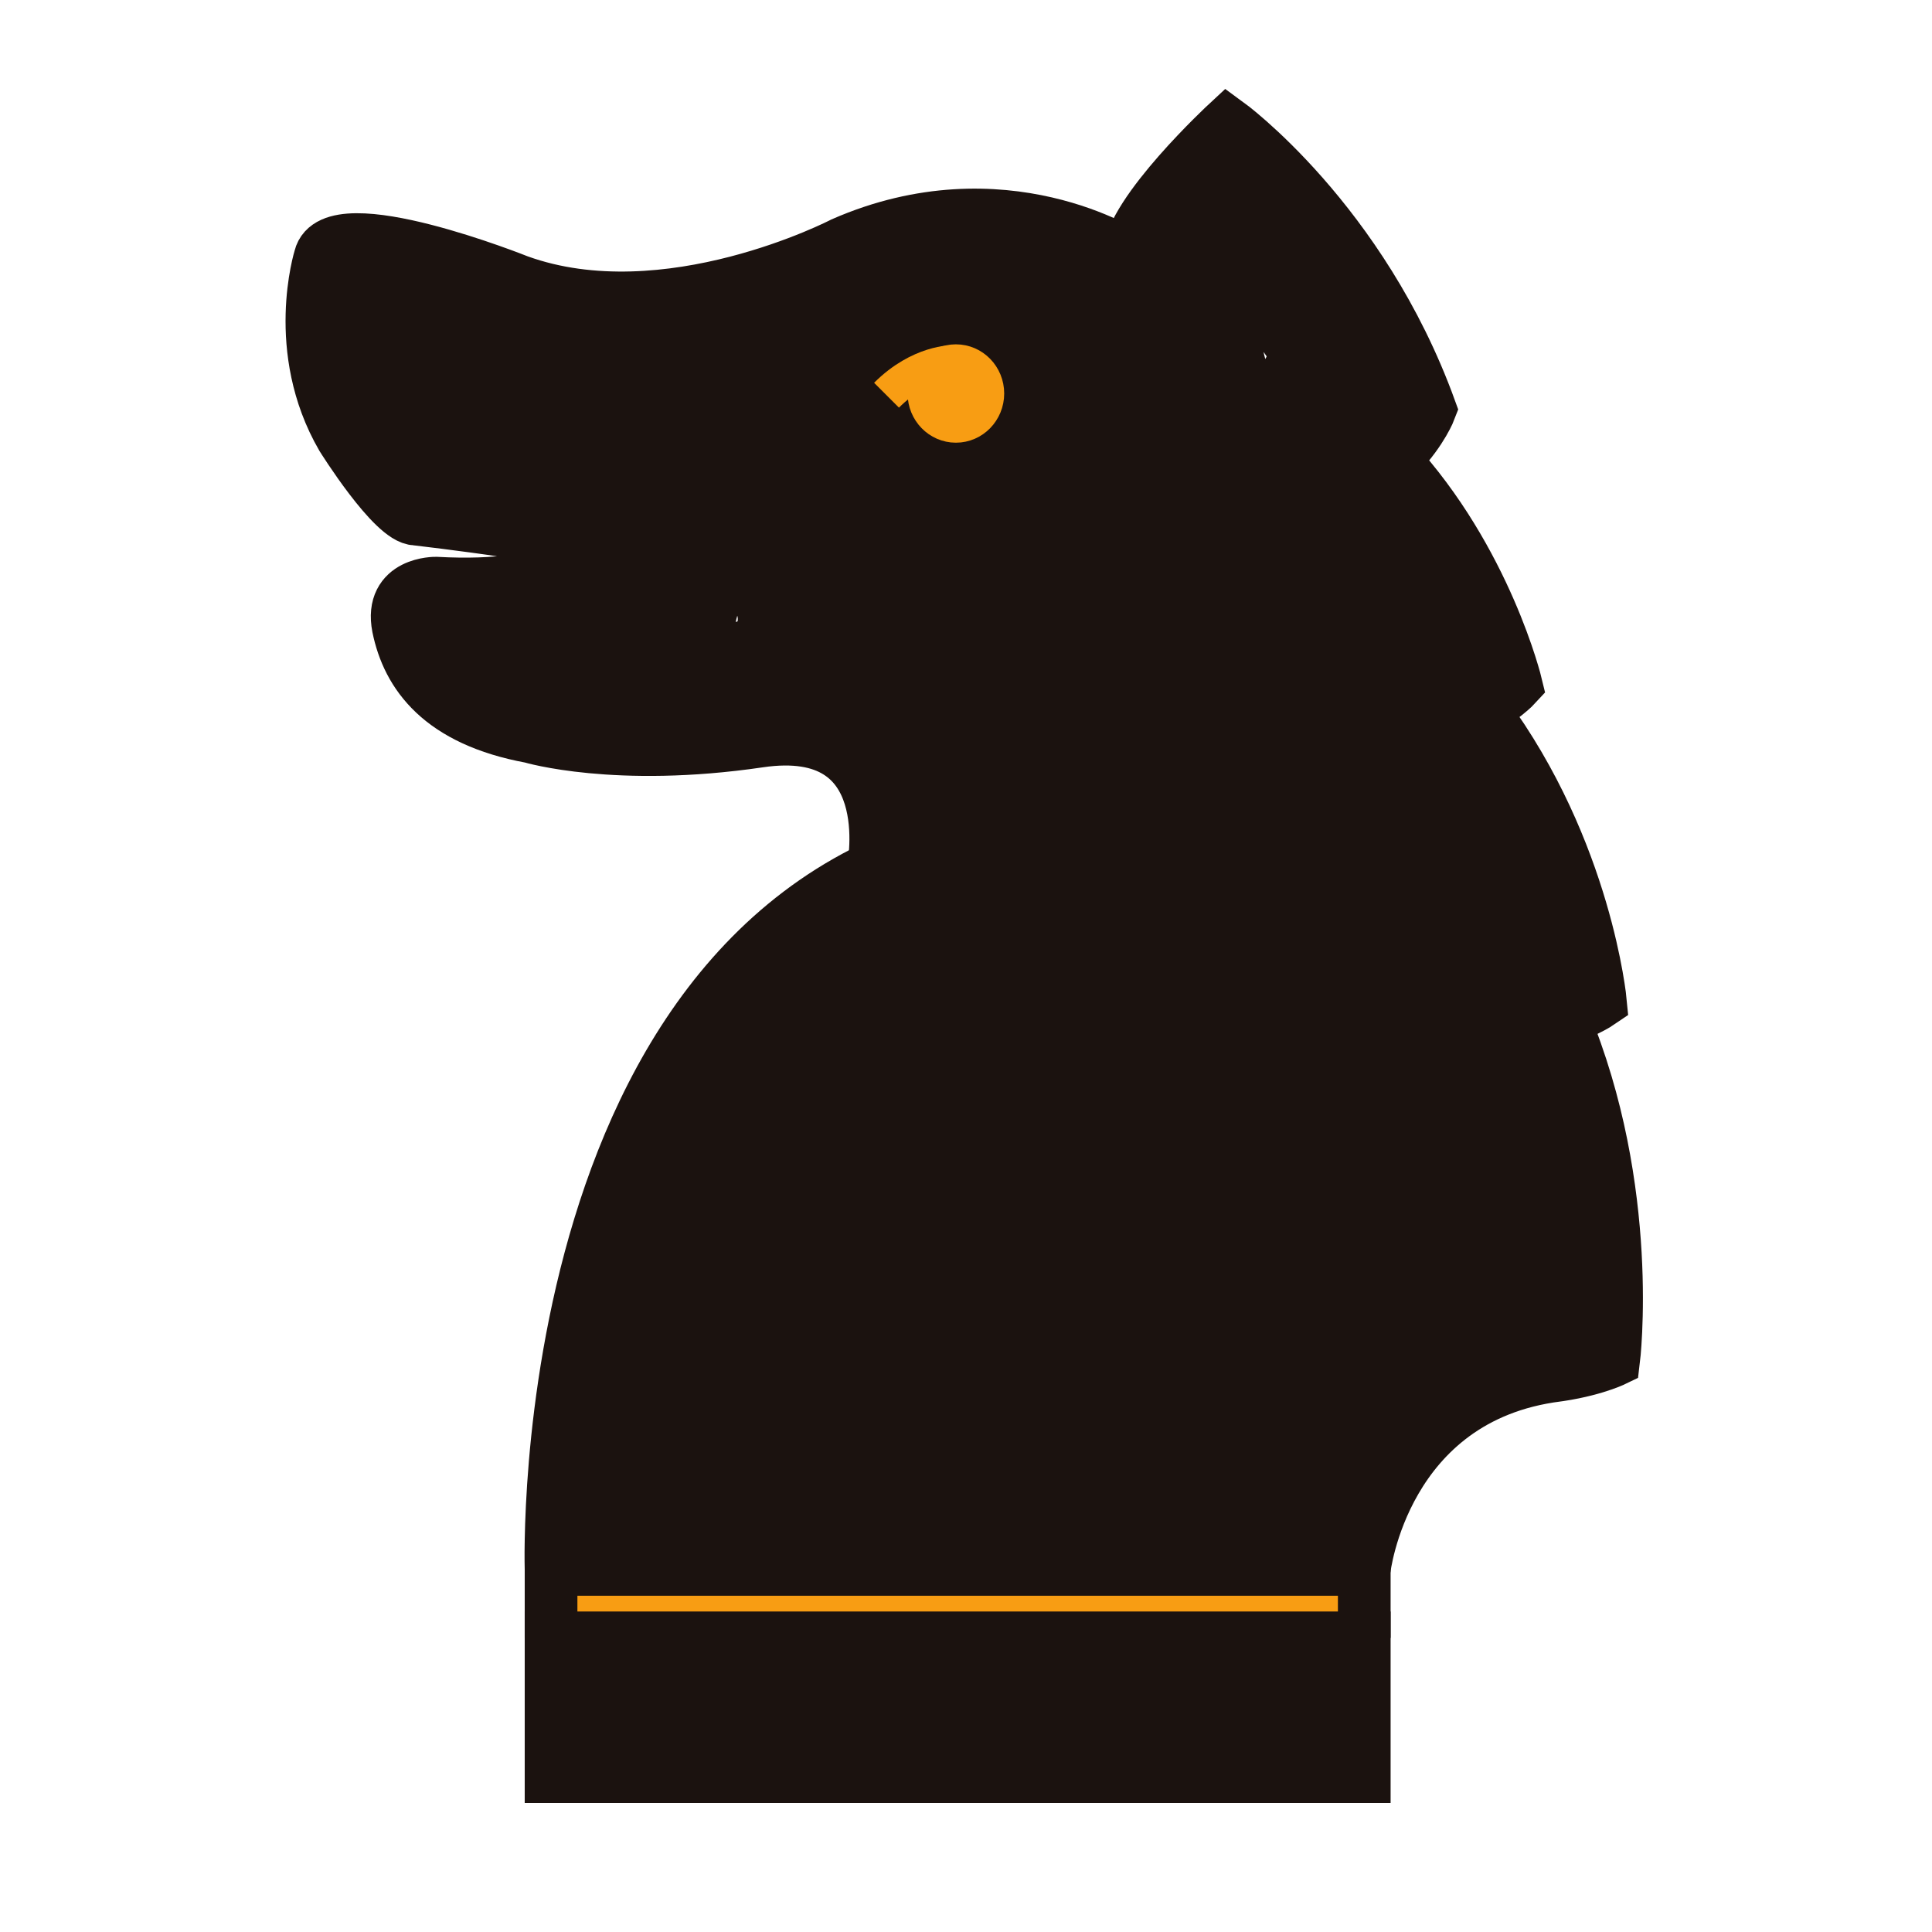 <svg width="180" height="180" viewBox="0 0 180 180" fill="none" xmlns="http://www.w3.org/2000/svg">
<path d="M106.568 147.683C114.505 147.683 114.505 135.41 106.568 135.41C98.632 135.41 98.632 147.683 106.568 147.683ZM58.459 33.219C56.823 30.765 54.777 29.619 52.077 28.556C49.214 27.492 46.759 25.774 43.896 24.71C38.414 22.665 28.841 20.292 28.35 29.21C28.186 31.747 29.332 33.956 30.232 36.328C31.459 39.356 32.687 42.547 34.977 45.001C37.105 47.374 39.559 48.683 42.505 49.828C44.059 50.483 46.35 50.483 47.986 50.074C48.886 49.91 49.705 49.583 50.523 49.174C51.832 48.519 51.996 48.438 51.014 48.847C53.386 47.865 55.841 45.819 55.514 42.956C55.023 38.456 51.914 35.51 47.741 34.201C42.177 32.483 36.859 40.501 41.768 44.428C46.514 48.274 55.023 56.456 60.423 48.765C64.432 43.119 59.441 34.365 56.168 29.701C53.877 32.728 51.587 35.674 49.214 38.701C52.241 39.274 54.941 41.237 58.05 41.81C62.632 42.547 67.132 40.91 69.177 36.492C70.732 33.138 69.75 28.31 65.496 27.492C63.286 27.083 61.405 27.247 59.196 27.247C51.259 27.328 51.259 39.519 59.196 39.519C65.414 39.519 71.386 38.947 76.459 35.019C78.587 33.383 81.941 33.547 84.477 32.892C88.405 31.828 91.105 30.765 95.114 31.91C100.35 33.383 104.441 36.901 110.168 35.674C113.114 35.019 115.323 32.237 115.977 29.456C116.387 27.738 116.059 26.183 115.814 24.547C115.241 26.019 115.323 26.265 115.977 25.365C116.714 24.874 116.632 24.792 115.65 25.201C114.587 24.956 113.605 24.628 112.541 24.383C113.523 24.874 114.505 28.147 115.405 29.456C117.123 31.992 118.923 34.365 120.477 36.983L121.214 38.456L121.132 38.374C121.541 40.583 122.359 39.274 123.505 34.61C121.868 35.265 120.068 35.51 118.432 36.165C119.496 35.756 119.987 38.783 118.596 35.674C118.268 34.856 118.023 33.956 117.777 33.056C117.287 31.01 119.577 32.974 116.387 34.774C115.323 35.019 114.341 35.347 113.277 35.592C110.087 36.001 111.805 31.501 112.623 30.847C111.232 31.828 109.759 32.81 108.368 33.71C105.587 35.51 102.641 37.065 99.777 38.701C93.723 42.219 87.996 46.31 82.105 50.074C76.459 53.674 71.386 57.683 64.759 59.074C61.568 59.81 58.459 58.665 55.432 57.683C52.241 56.619 48.723 56.21 45.941 54.328C44.877 58.174 43.896 61.938 42.832 65.783C50.523 66.765 56.168 64.883 62.223 59.974C65.087 57.601 67.296 54.901 67.541 51.056C67.705 49.337 67.377 47.701 66.886 46.065C66.723 45.656 66.559 45.247 66.396 44.756C66.314 44.51 66.232 44.265 66.232 44.019C66.314 45.328 65.823 46.392 64.677 47.21C63.614 47.456 62.632 47.783 61.568 48.028C63.614 47.947 62.877 47.292 59.277 46.065C58.95 44.265 58.786 43.938 58.868 45.083C58.868 45.819 58.786 45.901 58.541 47.047C58.05 49.256 57.232 51.465 56.659 53.674C54.941 59.565 57.805 66.765 65.168 64.883C67.95 64.147 70.241 61.365 71.877 59.237C74.414 56.047 75.805 52.201 76.05 48.192C76.132 46.556 76.05 44.919 75.968 43.283V39.847C75.968 39.356 76.05 38.783 76.05 38.292C76.05 38.374 76.05 38.538 75.968 38.619C76.459 36.983 75.723 37.719 73.759 40.91C72.696 41.156 71.714 41.483 70.65 41.728H70.977C69.914 41.483 68.932 41.156 67.868 40.91C68.605 41.237 70.977 43.774 71.059 45.574C71.223 47.538 70.405 49.828 70.159 51.792C69.914 54.492 70.896 57.356 72.287 59.565C75.314 64.474 81.532 62.837 83.496 58.092C86.114 51.71 86.686 44.837 86.196 38.047C86.114 37.31 86.114 36.656 86.196 35.919C82.514 37.556 81.696 38.538 83.987 38.783C84.314 38.865 84.723 38.947 85.05 39.11C86.523 40.092 86.277 39.192 84.314 36.492C83.905 38.456 82.596 40.501 81.859 42.383C79.568 48.519 84.723 54.819 91.186 51.71C93.968 50.401 95.932 47.947 97.814 45.492C98.796 44.183 99.45 42.71 100.023 41.237C100.35 40.583 100.596 39.847 100.841 39.192C101.659 36.983 102.559 36.656 100.023 38.538C98.959 38.783 97.977 39.11 96.914 39.356C95.032 39.519 95.605 38.947 96.832 39.928C97.814 40.747 98.796 41.483 99.941 42.219C102.477 43.938 105.177 43.283 107.877 42.628L100.35 35.101C99.777 39.11 98.877 42.956 98.877 47.047C98.796 50.156 96.259 52.119 94.296 54.247C91.923 56.783 89.796 59.728 87.914 62.674C87.259 63.737 86.686 64.883 86.196 66.11C85.95 66.601 85.787 67.092 85.541 67.583C84.477 69.792 84.232 68.156 86.523 67.665H89.796C91.923 70.201 92.577 70.528 91.923 68.647C91.596 67.419 91.105 66.356 90.45 65.292C89.796 64.228 88.814 63.328 87.75 62.674C85.787 61.365 86.768 61.119 87.75 63.737V67.01C87.832 66.765 87.914 66.601 87.996 66.356C89.059 63.165 86.85 59.647 83.741 58.828C82.759 58.583 81.696 58.501 80.714 58.092C81.205 61.856 81.696 65.537 82.186 69.301C86.523 66.847 91.268 65.21 95.523 62.756C92.414 60.956 89.386 59.237 86.277 57.438C86.523 59.81 85.132 62.592 84.232 64.719C83.496 66.438 82.841 68.074 82.514 69.874C82.35 70.692 82.268 71.592 82.35 72.41C82.514 71.919 82.677 71.51 82.841 71.019L81.368 72.983C76.95 79.528 87.587 85.665 92.005 79.201C92.987 77.728 93.805 76.665 94.377 74.947C94.705 73.883 94.377 72.901 94.623 71.838C94.868 70.61 95.523 69.383 96.014 68.156C97.323 64.801 99.123 61.038 98.632 57.356C98.059 52.938 93.805 49.501 89.386 52.038C85.05 54.574 80.386 56.21 76.05 58.583C71.059 61.365 72.777 68.074 77.523 69.792C78.505 70.201 79.568 70.201 80.55 70.528C79.159 67.992 77.686 65.456 76.296 63.001C75.314 65.947 76.377 68.565 78.423 70.774L80.386 72.247C81.45 72.983 81.368 72.901 80.305 71.838C80.796 73.31 81.205 74.701 82.105 76.01C86.441 82.31 93.477 79.283 96.423 73.638C97.732 71.265 98.714 68.892 100.268 66.601C102.068 63.983 104.441 61.774 106.568 59.319C111.887 53.347 111.559 45.819 112.541 38.292C113.196 33.628 110.005 29.619 105.014 30.765C102.968 31.256 107.223 32.156 105.177 30.601C104.032 29.701 102.887 28.801 101.577 28.065C99.205 26.674 96.014 26.592 93.805 28.228C91.105 30.192 90.45 32.892 89.468 35.919C89.059 37.147 88.405 38.21 87.668 39.356C87.096 40.256 85.296 40.747 86.523 40.583C88.077 40.828 89.714 40.992 91.268 41.237L93.15 43.038C93.396 44.101 93.723 45.083 93.968 46.147C94.05 47.701 93.968 46.392 94.132 45.737C94.377 45.083 94.459 45.001 94.868 44.101C95.85 41.974 97.077 39.683 97.077 37.31C96.996 31.092 91.596 27.492 85.868 26.674C78.75 25.692 74.659 30.11 74.414 36.983C74.332 39.438 74.823 41.81 74.659 44.265C74.414 47.947 73.596 51.465 72.205 54.901L83.414 53.428C82.186 51.465 83.741 47.865 83.823 45.574C83.987 42.71 82.923 39.765 81.368 37.392C78.914 33.792 73.186 26.428 68.032 30.274C63.777 33.465 64.023 38.456 64.105 43.283C64.105 44.674 64.35 46.719 64.186 47.865C64.023 49.174 63.614 50.565 62.796 51.547C62.141 52.365 59.768 53.756 61.65 53.265C63.205 53.51 64.841 53.674 66.396 53.919L65.905 53.674L68.686 57.356C68.932 57.928 68.196 59.483 68.605 57.683C68.85 56.783 69.096 55.883 69.341 55.065C69.996 53.019 70.568 51.056 70.977 48.928C71.959 43.528 70.814 37.883 65.005 36.083C57.15 33.71 53.305 41.81 54.859 48.11C55.023 48.519 55.105 49.01 55.268 49.419C55.596 50.892 55.759 50.974 55.677 49.747C54.696 50.892 53.141 51.956 51.914 52.774C49.132 54.737 46.105 54.001 43.077 53.592C36.45 52.774 35.55 61.938 39.968 65.047C44.305 68.074 50.196 68.974 55.187 70.61C61.323 72.574 67.95 71.674 73.923 69.547C79.159 67.665 83.905 63.819 88.568 60.874C94.05 57.438 99.368 53.674 105.014 50.319C112.705 45.656 128.741 39.928 122.196 28.31C119.659 23.892 114.259 22.256 109.841 24.792C105.423 27.328 105.505 33.056 106.487 37.392C107.387 41.156 109.596 45.165 112.787 47.456C117.041 50.565 123.505 48.11 127.923 46.31C137.905 42.138 132.341 32.156 127.923 25.938C123.587 19.883 120.068 9.328 110.496 14.647C105.996 17.183 103.05 22.092 104.032 27.247C104.605 30.274 109.923 24.71 106.814 23.728C105.996 23.483 105.177 22.992 104.359 22.583C101.659 21.274 98.796 20.292 95.85 19.637C88.977 18.083 82.841 21.438 76.214 22.337C73.186 22.747 71.141 24.301 68.686 26.019C66.068 27.819 62.386 27.492 59.441 27.492V39.765C60.341 39.765 61.568 39.356 62.468 39.601C61.241 36.574 60.014 33.628 58.786 30.601C57.723 32.892 59.114 29.947 60.75 30.192C59.85 30.028 58.95 29.701 58.132 29.374C56.332 28.637 54.614 27.656 52.65 27.247C47.905 26.347 42.341 31.419 45.696 36.247C46.514 37.392 47.741 38.456 48.232 39.683C48.559 40.501 48.886 41.319 49.132 42.138C49.705 43.856 49.05 44.347 50.032 42.956L53.714 40.174C53.55 40.256 53.305 40.256 53.141 40.337H56.414C54.286 39.847 52.323 37.556 50.687 36.165C48.723 39.601 46.677 43.038 44.714 46.392C45.041 46.474 44.877 46.392 44.305 46.065C44.059 45.001 43.732 44.019 43.486 42.956V43.283C44.959 41.319 46.514 39.356 47.986 37.392C47.414 37.638 45.45 38.292 46.023 38.374C44.877 38.128 44.141 36.983 43.65 36.165C42.668 34.61 40.868 30.601 40.95 29.619C40.705 30.683 40.377 31.665 40.132 32.728C40.214 32.565 40.296 32.483 40.377 32.319L36.368 34.692C34.241 35.592 37.023 35.51 38.005 35.756C39.723 36.165 41.032 36.983 42.587 37.801C44.059 38.619 45.532 39.274 47.087 39.847C49.05 40.583 49.05 41.156 47.823 39.438C52.241 45.901 62.877 39.765 58.459 33.219Z" fill="#1B120F"/>
<path d="M109.841 52.368C112.623 53.432 114.914 55.477 118.105 55.477C119.905 55.477 121.705 55.232 123.423 54.823C124.078 54.659 124.814 54.495 125.469 54.495C123.75 53.595 123.423 53.677 124.487 54.577C125.959 56.05 126.696 58.832 127.514 60.714C127.841 61.532 128.25 62.268 128.578 63.005C127.269 59.568 132.832 58.259 128.823 59.65C126.123 60.55 123.505 61.123 120.887 62.268C117.778 63.577 114.832 65.377 111.887 67.095C109.023 68.732 106.159 70.45 103.132 71.595C101.578 72.25 99.859 72.577 98.223 72.986C98.878 72.904 98.714 72.904 97.814 72.986C96.096 72.823 96.587 73.314 99.205 74.295C99.45 75.85 99.614 77.486 99.859 79.041C100.35 76.914 103.541 73.968 105.178 72.086C108.041 68.814 109.514 65.214 111.396 61.286C112.95 58.095 114.669 60.468 117.614 61.532C118.759 61.941 119.987 62.35 121.132 62.759C121.459 62.923 121.869 63.005 122.196 63.168C123.75 63.823 123.669 64.723 122.441 62.677C122.196 61.614 121.869 60.632 121.623 59.568C121.787 58.341 122.278 57.359 123.096 56.705C122.441 57.114 122.523 57.032 121.787 57.277C120.232 57.85 118.678 58.177 117.123 58.505C112.787 59.486 108.859 61.123 104.85 62.923C107.305 66.114 109.841 69.386 112.296 72.577C113.114 71.677 113.932 70.695 114.75 69.714C115.323 69.059 115.896 68.486 116.469 67.832C117.532 67.014 117.778 66.768 117.123 67.095C115.569 66.85 113.932 66.686 112.378 66.441C110.332 65.459 110.496 64.395 111.887 66.523C112.541 67.586 113.359 68.404 114.259 69.223C116.141 70.941 118.35 71.841 120.641 72.823C124.405 74.377 128.741 73.886 131.114 77.65C132.259 79.532 133.159 81.577 134.223 83.541C134.796 84.523 135.369 85.504 135.778 86.568C135.859 86.977 136.023 87.386 136.105 87.795C136.105 89.595 137.005 89.186 138.887 86.732C137.578 86.814 136.105 86.241 134.796 86.077C131.441 85.586 128.087 85.832 124.814 85.423C126.287 88.941 127.678 92.377 129.15 95.895C130.214 94.914 131.769 94.341 132.914 93.441C135.041 91.805 136.759 89.677 137.659 87.141C139.296 82.641 137.332 78.632 134.469 75.195C129.559 69.305 116.387 65.95 114.178 76.341C112.623 83.541 117.532 88.614 121.05 94.259C122.85 97.204 123.259 101.05 124.405 104.323C125.959 108.414 128.414 111.768 132.178 114.059C133.896 115.123 136.678 115.286 138.396 114.059C143.223 110.459 145.187 105.55 145.678 99.659C146.25 92.623 138.805 88.777 133.159 92.214C129.396 94.504 128.905 100.723 133.159 102.85C134.305 103.423 135.287 103.914 136.514 104.077C137.414 104.241 138.314 104.323 139.132 104.323C137.005 102.441 136.432 102.195 137.414 103.668C138.559 105.795 138.559 109.723 138.805 112.095C138.969 113.65 139.132 115.205 139.296 116.677C139.459 117.332 139.541 118.068 139.541 118.723C142.487 116.841 142.896 116.023 140.85 116.268C137.578 116.268 134.55 116.268 131.278 116.759C126.696 117.495 119.823 118.805 118.432 123.959C116.387 131.241 123.669 133.286 128.741 135.332C127.841 131.895 126.941 128.459 126.041 125.105C124.078 127.068 122.441 129.277 120.805 131.486C120.15 132.468 119.332 133.368 118.514 134.186L119.741 133.941C119.169 133.695 118.514 133.45 117.859 133.286C110.25 130.832 107.305 142.368 114.587 145.15C117.941 146.377 123.096 148.586 126.614 144.659C130.541 140.323 127.105 135.168 126.041 130.505C124.323 123.223 137.169 121.014 141.587 119.459C146.823 117.659 147.396 111.359 143.059 108.25C140.278 106.286 136.514 106.45 133.241 106.532C131.769 106.532 124.241 106.041 123.832 105.141C121.787 100.232 121.95 94.504 121.459 89.35C121.05 84.85 120.723 78.55 118.105 74.704C114.914 69.877 106.405 71.35 106.65 77.814C106.814 83.05 109.923 88.368 112.214 93.032C113.441 95.486 115.078 97.695 116.796 99.904C117.614 100.968 120.559 103.75 120.478 104.895C120.723 103.832 121.05 102.85 121.296 101.786C122.114 101.214 122.032 101.214 120.969 101.868L119.25 102.85C117.532 103.832 115.896 105.223 114.341 106.532C110.741 109.559 109.269 113.405 108.696 117.905C108.205 121.995 108.205 126.577 109.023 130.586C109.514 132.877 108.369 135.905 106.569 137.786C101.087 143.514 109.759 152.186 115.241 146.459C119.169 142.368 122.441 135.495 121.378 129.768C120.723 126.25 120.723 122.895 120.805 119.295C120.887 116.023 123.587 114.468 126.205 112.914C128.905 111.359 131.523 109.723 132.423 106.532C133.405 102.932 131.605 99.495 129.559 96.632C127.514 93.686 125.141 91.232 123.341 88.123C121.787 85.504 118.841 81.004 118.759 77.895C114.914 78.959 111.15 79.941 107.305 81.004C108.369 82.641 108.205 85.095 108.532 86.977C109.023 89.677 109.187 92.377 109.35 95.159C109.759 100.559 110.332 107.023 113.278 111.768C115.896 116.023 121.05 117.332 125.632 118.068C128.005 118.477 130.541 118.805 132.996 118.805C133.978 118.805 136.596 118.805 136.596 118.886C137.087 115.123 137.578 111.441 138.069 107.677C130.378 110.295 121.541 112.341 116.632 119.377C114.014 123.141 113.032 127.886 113.769 132.468C114.096 134.677 114.75 136.641 115.569 138.686C117.041 142.123 123.996 135.741 120.478 134.595C119.496 134.268 118.596 133.777 117.614 133.45C116.55 137.377 115.405 141.305 114.341 145.314C118.678 146.705 122.278 146.95 125.959 143.841C129.314 140.977 131.196 136.968 134.387 133.941C138.069 130.423 135.778 125.35 131.687 123.714C131.196 123.468 130.705 123.305 130.132 123.141L129.15 122.895C127.759 122.405 127.841 122.486 129.314 123.305C129.559 124.368 129.887 125.35 130.132 126.414V125.841C129.887 126.905 129.559 127.886 129.314 128.95C128.578 130.095 126.859 130.586 128.578 130.259C129.232 130.095 129.805 130.014 130.459 129.85C133.241 129.114 135.614 128.541 138.559 128.705C144.696 128.95 150.505 127.15 151.405 120.114C151.732 117.577 151.078 114.959 150.832 112.341C150.505 108.986 149.932 105.714 149.359 102.441C148.95 100.068 147.805 96.468 145.759 94.914C144.696 94.014 143.796 93.195 142.405 92.786C141.669 92.541 138.723 92.377 139.05 92.459V103.095C139.378 102.932 139.705 102.686 140.032 102.523C138.969 102.768 137.987 103.095 136.923 103.341C137.169 103.341 137.496 103.259 137.741 103.259C136.678 103.014 135.696 102.686 134.632 102.441C132.259 101.295 133.487 98.514 132.832 101.377C132.669 101.95 132.178 103.505 131.85 103.75H138.069C135.123 101.95 134.714 97.45 133.814 94.341C132.669 90.414 130.705 87.386 128.414 84.114C127.514 82.886 126.532 81.577 125.959 80.186C125.469 79.041 125.878 79.45 125.305 80.759C124.159 83.459 120.887 80.841 123.587 82.477C124.323 82.886 124.896 83.623 125.469 84.277C126.205 85.014 125.141 84.523 125.632 83.704C124.814 85.095 121.378 86.404 120.15 87.55C115.896 91.641 119.496 97.45 124.487 98.023C128.087 98.432 131.605 98.35 135.205 98.923C139.05 99.577 142.65 99.25 145.596 96.386C152.387 89.677 145.023 78.141 141.423 71.759C139.541 68.486 136.759 65.704 133.323 64.232C129.723 62.677 125.632 62.514 122.196 60.55C121.132 59.977 120.641 58.177 119.823 57.359C118.187 55.723 115.65 54.986 113.441 55.559C109.023 56.786 106.159 60.877 103.214 64.15C98.387 69.632 104.359 76.586 110.659 73.805C114.014 72.332 117.205 71.186 120.723 70.45C123.75 69.795 126.859 68.895 129.478 67.177C132.832 64.968 134.959 60.468 132.669 56.705C131.278 53.186 127.187 51.959 123.75 50.732C120.478 49.586 117.123 47.295 113.605 47.295C108.123 47.295 103.623 50.486 100.923 55.15C99.941 56.95 99.287 58.914 98.387 60.795C97.323 62.923 95.605 64.559 94.05 66.359C91.35 69.386 86.85 74.623 88.078 79.041C90.941 89.432 105.096 84.277 111.478 81.332C115.732 79.368 119.659 76.75 123.75 74.541C127.678 72.414 131.932 71.841 135.941 69.959C144.859 65.786 139.132 55.641 135.696 49.423C133.65 45.741 130.541 42.795 126.205 42.304C123.832 41.977 121.623 42.877 119.332 43.123C117.532 43.368 114.75 41.159 113.032 40.505C109.923 39.277 106.323 41.814 105.505 44.759C104.605 48.359 106.732 51.223 109.841 52.368Z" fill="#1B120F"/>
<path d="M88.323 74.709C83.823 75.445 79.568 80.027 75.968 82.645C71.223 86.082 67.377 90.254 64.105 95.082C60.832 99.745 58.623 104.982 56.495 110.3C54.123 116.109 51.914 121.836 51.177 128.054C50.85 130.673 51.259 133.454 50.523 135.909C49.868 138.2 49.623 140.736 50.85 142.864C54.532 149.164 60.914 145.482 66.15 145.154C78.177 144.5 90.286 148.345 102.232 146.3C115.241 144.009 114.914 128.873 116.55 118.809C118.35 107.682 122.523 94.182 117.204 83.382C110.741 70.209 96.095 81.009 87.914 86C78.259 91.891 69.586 100.891 64.841 111.282C61.65 118.236 56.086 127.482 62.304 134.273C66.805 139.182 74.004 140.164 80.223 140.982C88.077 141.964 98.877 143.436 105.75 138.773C113.032 133.782 116.959 123.554 118.186 115.209C119.332 107.109 119.414 97.536 116.55 89.763C114.995 85.427 112.214 82.482 107.959 80.763C103.214 78.882 98.059 82.645 94.459 85.182C86.523 90.745 83.004 100.727 76.704 107.845C73.186 111.773 69.341 115.454 65.577 119.136C62.386 122.245 59.85 126.009 57.15 129.118C53.059 133.945 56.986 140.491 63.123 139.345C69.095 138.282 74.25 135.254 79.895 133.127C85.95 130.836 91.432 132.227 97.568 133.045C109.759 134.682 111.886 120.854 112.704 111.936C113.277 106.045 114.095 98.763 112.132 93.118C110.086 86.982 103.295 86.491 98.795 90.336C95.195 93.445 92.659 97.864 90.204 101.873C88.486 104.654 86.768 107.436 84.641 109.891C82.923 111.936 79.568 113.163 77.441 114.882C74.25 117.418 75.559 122.654 78.668 124.536C81.614 126.336 85.214 126.009 88.568 126.173C92.904 126.418 96.995 125.763 100.677 123.473C106.732 119.791 106.323 109.809 103.377 104.164C99.777 97.127 89.141 103.345 92.741 110.382C92.25 109.4 92.741 111.854 92.741 112.018C92.741 112.673 92.823 113.327 92.904 113.982C92.904 115.454 93.068 115.291 93.395 113.491C92.004 114.309 89.877 113.982 88.404 113.9C87.832 113.9 84.068 113.491 84.723 113.9C85.132 117.091 85.541 120.364 85.95 123.554C88.241 121.673 90.941 120.691 93.15 118.645C95.523 116.354 97.323 113.245 99.123 110.545C100.923 107.764 102.641 104.9 104.523 102.2C105.014 101.464 107.059 99.663 106.404 99.827H103.132C102.232 99.009 101.332 98.109 100.432 97.291C100.514 98.109 100.595 98.927 100.595 99.827C100.677 101.382 100.677 102.854 100.677 104.409C100.677 107.927 100.35 111.527 99.941 115.045C99.777 116.6 99.368 118.4 98.877 120.118C98.632 120.936 98.468 121.1 97.977 121.836C98.305 121.345 98.795 121.1 99.368 121.182C98.55 121.018 97.732 120.773 96.995 120.609C90.695 119.054 84.15 119.463 77.85 121.018C71.55 122.573 66.232 126.418 59.686 127.645C61.65 131.082 63.695 134.518 65.659 137.873C67.132 136.154 68.768 134.927 69.914 132.8C71.141 130.509 73.186 128.709 74.986 126.909C79.486 122.409 84.068 117.991 88.159 113.082C91.677 108.909 94.295 104 97.404 99.5C98.795 97.454 100.514 95.736 102.559 94.345C103.459 93.691 104.441 92.954 105.504 92.627C103.786 93.282 104.114 91.809 104.932 94.018C106.404 98.109 106.404 102.773 106.404 107.027C106.404 112.509 105.586 117.991 102.886 122.818C101.904 124.536 100.923 126.336 99.614 127.809C98.223 129.445 96.586 129.363 94.623 129.445C90.041 129.691 83.659 129.282 80.223 128.791C77.359 128.382 74.168 127.891 71.714 126.5C70.65 125.927 71.468 126.173 71.386 126.991C71.877 124.209 73.759 121.427 74.823 118.809C78.995 108.009 87.586 100.318 97.241 94.591C99.777 93.118 102.395 91.564 105.014 90.173C105.423 89.927 105.914 89.682 106.323 89.518C107.632 89.191 107.55 88.864 105.995 88.7C106.486 89.354 106.568 90.5 106.732 91.236C108.123 97.209 106.568 103.427 105.586 109.318C104.523 115.536 103.541 121.836 102.559 128.054C102.314 129.527 102.395 132.064 101.332 133.209C99.614 135.091 96.341 134.6 94.132 134.518C87.75 134.191 81.45 133.618 75.068 133.127C72.041 132.882 68.932 132.882 65.904 132.964C64.432 132.964 63.041 133.209 61.65 133.454C60.832 133.7 60.095 133.864 59.277 134.191C56.659 134.6 57.477 135.664 61.65 137.545V140.818C62.059 138.445 62.714 136.236 62.877 133.782C63.041 130.918 63.123 128.382 63.777 125.6C65.168 119.709 67.786 113.9 70.323 108.418C72.532 103.754 75.395 99.5 78.995 95.818C80.959 93.773 83.332 92.218 85.623 90.663C87.177 89.6 89.468 86.9 91.268 86.654C99.368 85.263 96.014 73.4 88.323 74.709Z" fill="#1B120F"/>
<path d="M51.341 152.599V146.217H127.105V152.599" fill="#F89D13"/>
<path d="M51.341 152.599V146.217H127.105V152.599" stroke="#1B120F" stroke-width="4.909" stroke-miterlimit="10"/>
<path d="M62.55 157.509C62.468 157.263 62.468 157.018 62.386 156.772C61.896 158.736 61.323 160.782 60.832 162.745L61.323 162.254H52.568C56.25 166.345 61.405 165.936 66.396 165.282C72.45 164.463 78.914 164.382 84.968 164.954C91.432 165.527 97.732 164.709 104.114 164.872C107.468 164.954 110.659 165.282 114.014 165.118C116.387 165.036 119.087 163.891 121.296 164.709C128.741 167.409 131.932 155.545 124.568 152.845C119.905 151.209 114.587 152.927 109.759 152.927C106.896 152.927 104.032 152.6 101.168 152.6C97.732 152.6 94.296 153.091 90.859 153.091C84.723 153.172 78.914 152.109 72.777 152.6C70.159 152.763 67.541 152.763 64.923 153.172C64.186 153.254 63.368 153.418 62.632 153.5C61.977 153.582 61.323 153.582 60.668 153.582C60.341 153.418 60.423 153.5 61.077 153.663C58.868 151.209 54.614 151.291 52.405 153.663C50.359 155.791 49.786 157.918 50.523 160.863C52.568 168.472 64.432 165.2 62.55 157.509Z" fill="#1B120F"/>
<path d="M93.314 77.157C49.378 84.112 51.341 146.13 51.341 146.13M89.223 152.593H51.341V165.521H127.105V152.593H89.223Z" stroke="#1B120F" stroke-width="4.909" stroke-miterlimit="10"/>
<path d="M119.25 48.113C130.296 45.986 133.241 38.132 133.241 38.132C126.859 20.541 114.341 11.459 114.341 11.459C114.341 11.459 105.341 19.804 105.178 23.813C105.178 23.813 93.478 16.122 78.505 22.668C78.505 22.668 62.141 31.177 48.314 26.186C48.314 26.186 30.968 19.232 29.823 23.977C29.823 23.977 27.123 32.568 31.869 40.75C31.869 40.75 36.614 48.359 38.741 48.359C38.741 48.359 56.414 50.404 53.878 51.222C53.878 51.222 52.732 54.986 40.623 54.332C40.623 54.332 36.287 54.25 37.105 58.422C38.005 62.841 41.032 67.095 49.459 68.65C49.459 68.65 57.396 71.022 70.732 69.059C84.069 67.095 81.368 80.841 81.368 80.841" stroke="#1B120F" stroke-width="4.909" stroke-miterlimit="10"/>
<path d="M124.978 68.974C136.023 69.546 141.26 63.819 141.26 63.819C141.26 63.819 138.478 52.201 129.805 42.792" stroke="#1B120F" stroke-width="4.909" stroke-miterlimit="10"/>
<path d="M91.922 36.662C91.922 38.299 90.613 39.608 89.059 39.608C87.504 39.608 86.195 38.299 86.195 36.662C86.195 35.026 87.504 33.717 89.059 33.717C90.695 33.799 91.922 35.108 91.922 36.662Z" fill="#F89D13"/>
<path d="M89.059 39.608C90.64 39.608 91.922 38.289 91.922 36.662C91.922 35.036 90.64 33.717 89.059 33.717C87.477 33.717 86.195 35.036 86.195 36.662C86.195 38.289 87.477 39.608 89.059 39.608Z" stroke="#F89D13" stroke-width="3.273" stroke-miterlimit="10"/>
<path d="M88.814 33.794C88.814 33.794 85.705 33.712 82.596 36.821" stroke="#F89D13" stroke-width="3.273" stroke-miterlimit="10"/>
<path d="M138.313 66.445C147.804 79.291 149.113 93.364 149.113 93.364C149.113 93.364 141.177 98.845 127.023 95.736" stroke="#1B120F" stroke-width="4.909" stroke-miterlimit="10"/>
<path d="M127.105 146.217C127.105 146.217 128.905 130.181 145.105 128.135M126.859 125.353C140.85 131.326 150.341 126.744 150.341 126.744C150.341 126.744 152.305 110.872 145.677 94.999L126.859 125.353Z" stroke="#1B120F" stroke-width="4.909" stroke-miterlimit="10"/>
<path d="M111.314 102.442C110.414 103.096 110.66 103.015 111.887 102.115C112.951 101.378 114.178 100.805 115.323 100.233C117.778 99.005 120.396 98.187 122.932 97.124C127.269 95.242 131.932 92.296 136.678 92.215C142.732 92.133 145.187 83.869 139.787 80.76C134.796 77.896 129.314 76.833 123.914 75.115C117.778 73.233 112.623 70.042 107.06 66.933C100.187 63.005 93.969 73.56 100.841 77.569C106.405 80.76 111.805 84.033 117.86 86.16C123.014 87.96 128.741 88.696 133.487 91.478C134.551 87.633 135.532 83.869 136.596 80.024C129.641 80.187 124.241 83.378 117.941 85.996C112.541 88.287 103.378 90.415 100.596 96.224C97.405 103.342 107.96 109.56 111.314 102.442Z" fill="#1B120F"/>
</svg>

